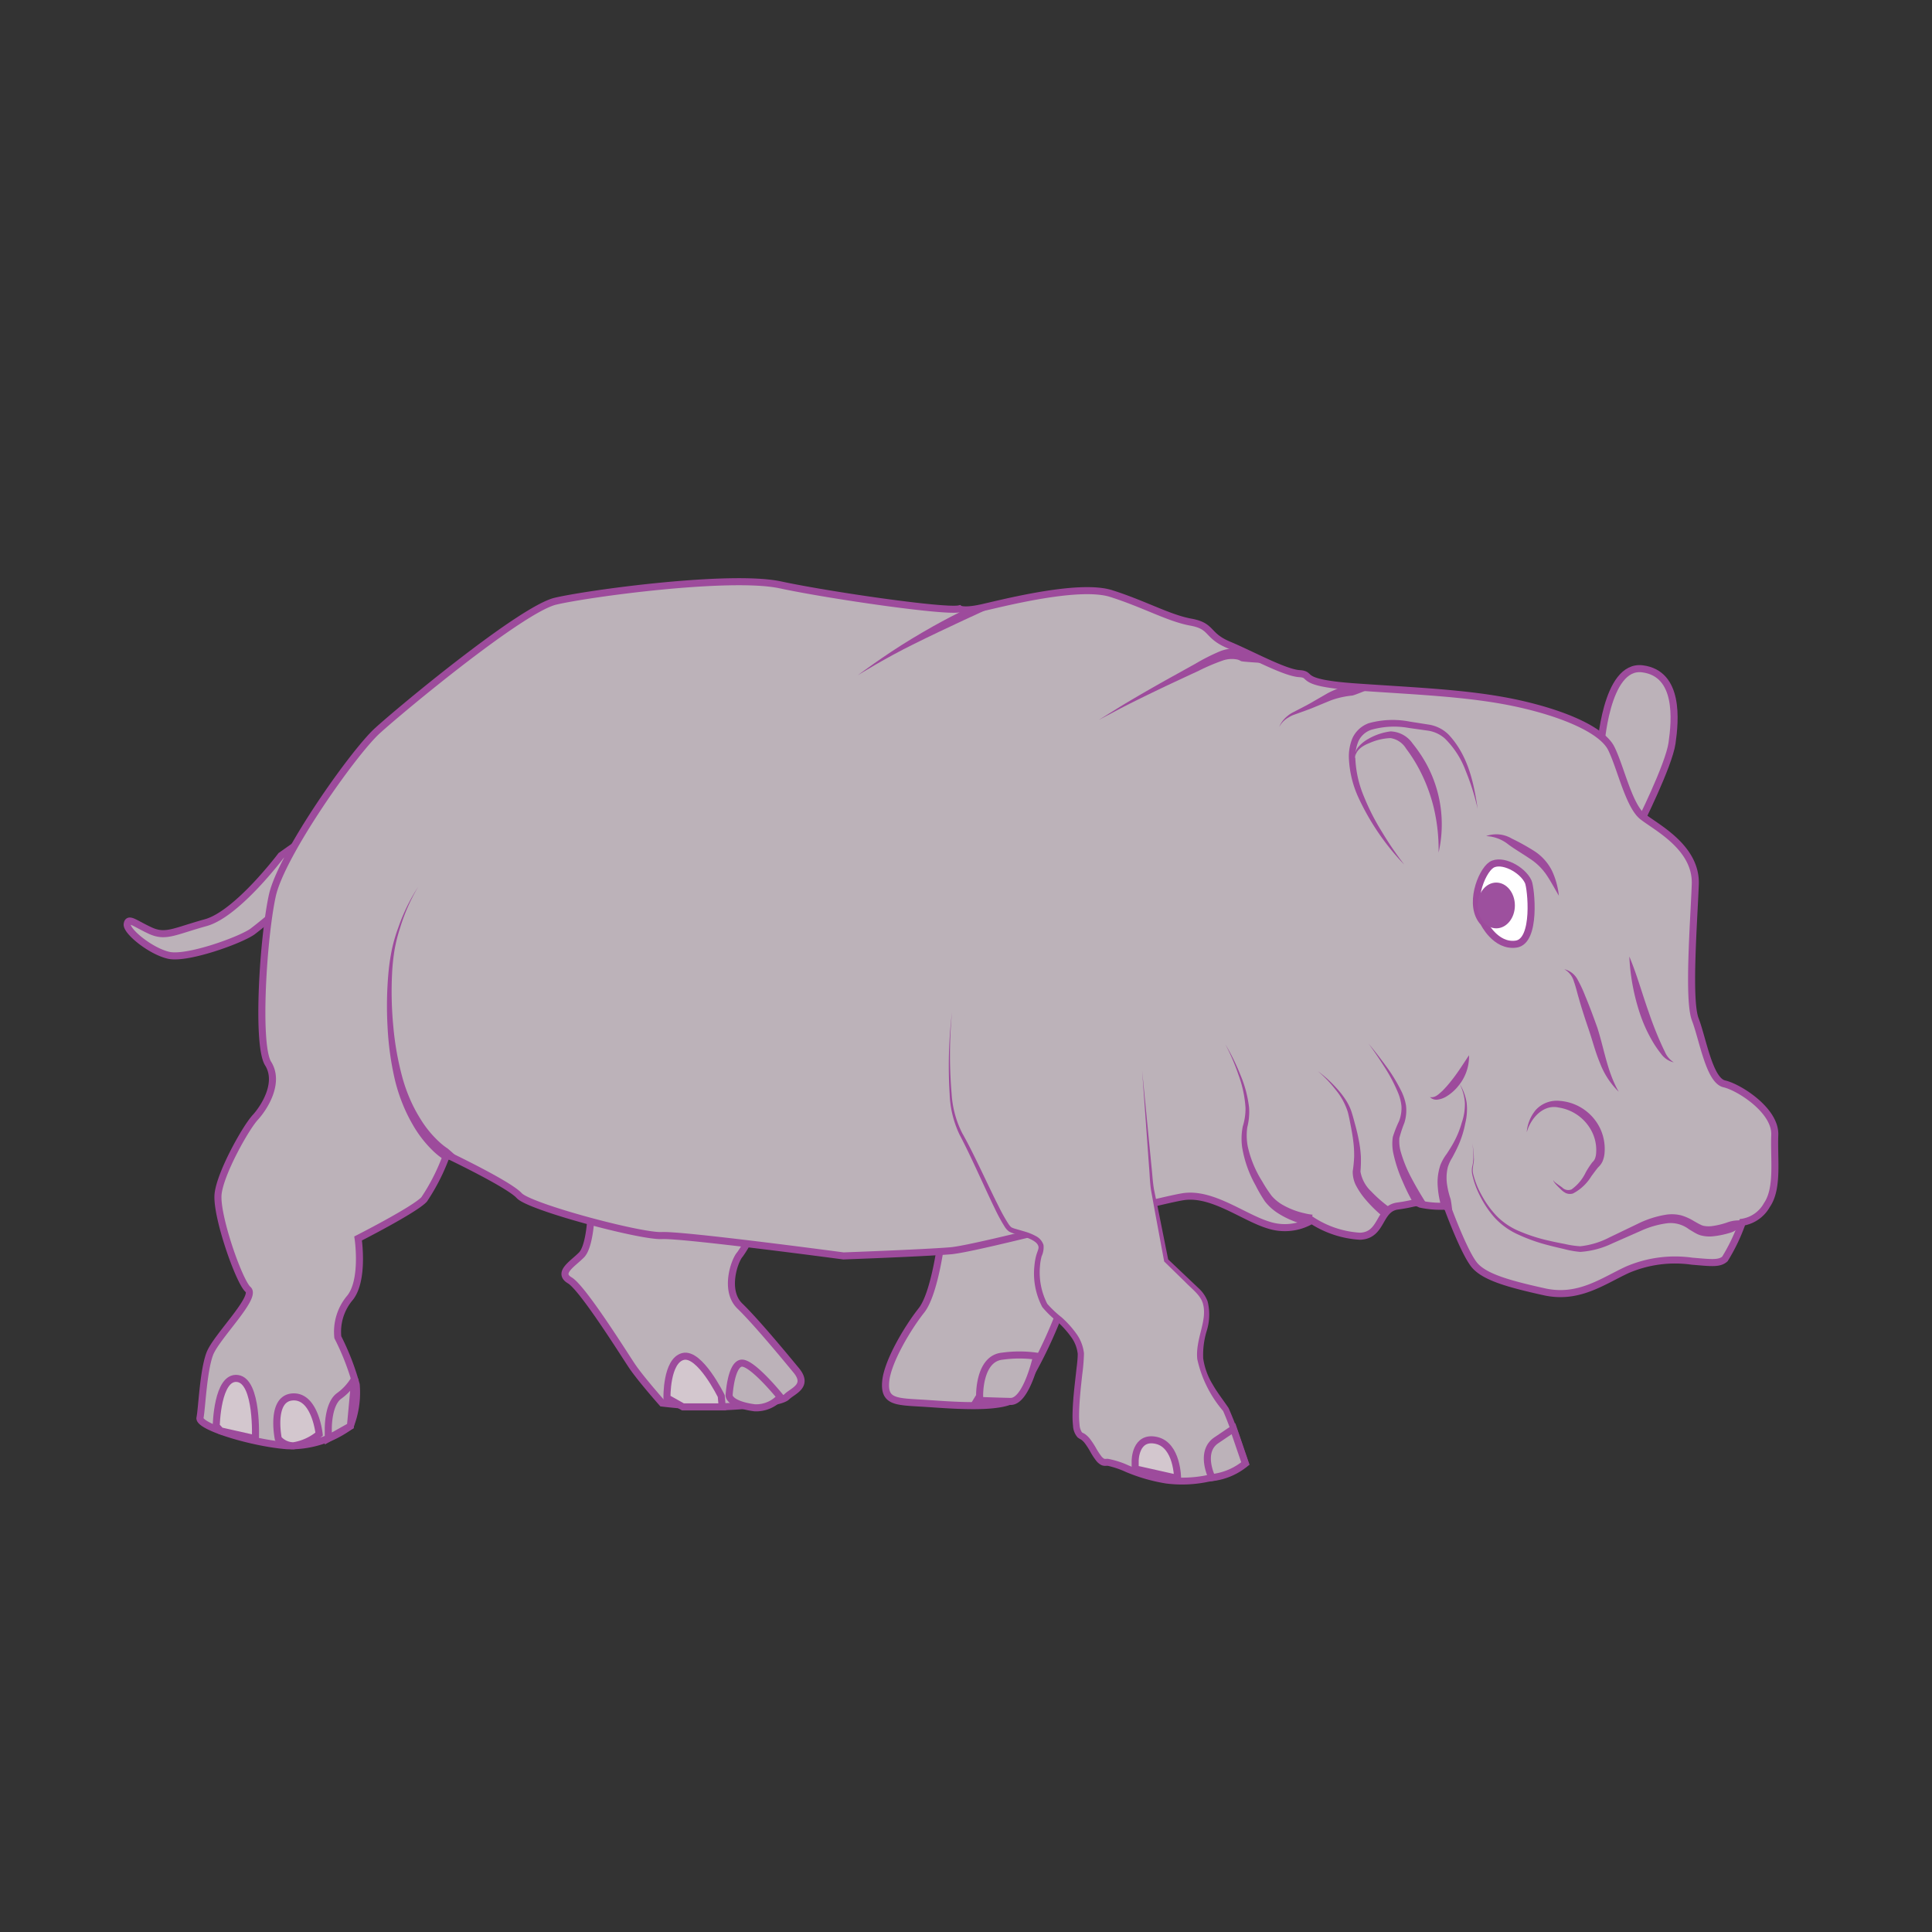 <svg id="word" xmlns="http://www.w3.org/2000/svg" viewBox="0 0 160 160"><rect x="0" y="0" width="160" height="160" fill="#333333" stroke="none"/><defs><style>.cls-1,.cls-4{fill:#bcb2b9;}.cls-1,.cls-2,.cls-5{stroke:#9d4b9c;stroke-width:0.584px;}.cls-2{fill:#d3c7ce;}.cls-3{fill:#9d4b9c;}.cls-5{fill:#fff;}.cls-6{fill:#9d509e;}</style></defs><path class="cls-1" d="M132.552,62.015s.4-7.021,3.472-6.626,2.716,4.279,2.446,6.153-2.758,6.816-2.758,6.816-2.354-2.4-2.6-3.581S132.552,62.015,132.552,62.015Z"/><path class="cls-1" d="M23.273,70.858s-3.622,4.83-6.234,5.553-3.317,1.25-4.605.653-1.811-1.116-1.9-.53,1.945,2.247,3.444,2.582,5.823-1.209,6.911-1.953a34.489,34.489,0,0,0,3.029-2.6l1.372-5.128Z"/><path class="cls-1" d="M48.953,100.529s-.079,2.677-.8,3.405-2.025,1.476-.965,2.1,4.423,5.994,5.133,7.06,2.513,3.1,2.513,3.1a44.255,44.255,0,0,0,4.981.311c1.815-.061,4.846-.333,5.342-.828s1.857-.89.782-2.192-3.347-4.046-4.668-5.325-.439-3.784,0-4.26a8.91,8.91,0,0,0,1-1.814Z"/><path class="cls-2" d="M55.235,115.768s-.067-3.066,1.325-3.429,3.171,3.274,3.171,3.274l.079.9H56.56Z"/><path class="cls-1" d="M60.379,115.592s.129-2.487.978-2.694,3.266,2.79,3.266,2.79a2.674,2.674,0,0,1-2.122.9C61.3,116.43,60.492,116.074,60.379,115.592Z"/><path class="cls-1" d="M77.976,102.58s-.539,4.52-1.667,5.944-2.815,4.238-2.96,5.889.787,1.663,2.96,1.788,7.03.624,7.971-.588a38.065,38.065,0,0,0,3.351-6.6,18.615,18.615,0,0,0,.817-3.69l.473-5.6Z"/><path class="cls-1" d="M81.128,115.613s-.084-3.106,1.877-3.3a10.257,10.257,0,0,1,2.84,0s-.825,3.778-2.165,3.748-2.771-.09-2.771-.09Z"/><path class="cls-1" d="M79.454,50.418s.305.249,1.807-.074,8.024-2.055,10.761-1.188,4.771,2.035,6.6,2.367,1.263,1.1,3.156,1.893,4.615,2.3,5.838,2.372-.34.75,4.641,1.1,9.388.5,13.293,1.337,7.124,2.226,7.888,3.756,1.454,4.736,2.583,5.632,4.489,2.56,4.375,5.626-.626,9.559,0,11.186,1.16,5.049,2.4,5.334,4.264,2.209,4.183,4.232.308,4.413-.655,5.81a2.826,2.826,0,0,1-2.029,1.42,15.47,15.47,0,0,1-1.444,3.037c-.469.426-1.191.313-2.714.189a10.018,10.018,0,0,0-5.383.718c-2.032.945-4.029,2.446-6.869,1.815s-4.829-1.178-5.713-2.139-2.334-4.961-2.334-4.961a7.888,7.888,0,0,1-2.209-.158c-.473-.237-.3-.064-1.893.158s-1.223,2.426-3.1,2.5a8.209,8.209,0,0,1-4-1.322,4.376,4.376,0,0,1-3.569.4c-2.088-.628-4.685-2.736-7.1-2.35s-16.923,4.29-19.261,4.478-8.854.424-8.854.424-13.3-1.778-15.035-1.685-10.956-2.363-11.823-3.313-6-3.392-6-3.392a16.833,16.833,0,0,1-1.869,3.712c-.8.86-5.468,3.231-5.468,3.231s.511,3.39-.651,4.89a4.363,4.363,0,0,0-1.029,3.291,20.758,20.758,0,0,1,1.523,3.93,7.621,7.621,0,0,1-.494,3.425,8.34,8.34,0,0,1-5.187,1.631c-2.859-.206-7.415-1.577-7.258-2.314s.272-3.891.815-5.306,3.913-4.678,3.166-5.323-2.678-6.164-2.479-7.92,2.288-5.47,3.068-6.318,2.06-2.9,1.075-4.466-.4-10.535.349-13.924,6.708-11.831,8.695-13.64S43.21,50.441,46.012,49.786s14.492-2.231,18.611-1.35S78.364,50.7,79.454,50.418Z"/><path class="cls-2" d="M17.907,118.1s.074-4.159,1.765-3.94,1.481,4.989,1.481,4.989l-2.881-.649Z"/><path class="cls-2" d="M23.047,119.152s-.688-3.337,1.183-3.464,2.2,3.078,2.2,3.078a4.406,4.406,0,0,1-2.124.968A1.667,1.667,0,0,1,23.047,119.152Z"/><path class="cls-1" d="M27.188,118.382s-.052-2.077.884-2.769a4.559,4.559,0,0,0,1.315-1.458l-.365,3.948-1.834,1.029Z"/><path class="cls-3" d="M144.3,101.225a1.577,1.577,0,0,1-1.008.865,7.363,7.363,0,0,1-1.47.3,2.859,2.859,0,0,1-1.015-.093,2.6,2.6,0,0,1-.28-.113l-.213-.116-.439-.264a2.514,2.514,0,0,0-1.8-.5,7.583,7.583,0,0,0-2.2.635l-2.356,1.038a7.194,7.194,0,0,1-2.654.7,7.851,7.851,0,0,1-1.357-.242c-.434-.1-.867-.2-1.295-.314a14.22,14.22,0,0,1-2.454-.867,5.964,5.964,0,0,1-1.986-1.419,8.236,8.236,0,0,1-1.211-1.808,7.112,7.112,0,0,1-.628-1.723,1.6,1.6,0,0,1,.006-.768,3.028,3.028,0,0,0,.075-.634,5.734,5.734,0,0,0-.093-1.218,5.711,5.711,0,0,1,.134,1.218c.049.4-.193.862-.037,1.384a6.919,6.919,0,0,0,.674,1.673,8.047,8.047,0,0,0,1.239,1.728,5.735,5.735,0,0,0,1.951,1.3,13.891,13.891,0,0,0,2.422.767c.424.1.855.184,1.29.267a7.568,7.568,0,0,0,1.271.189,6.786,6.786,0,0,0,2.43-.738l2.322-1.116a8.245,8.245,0,0,1,2.384-.765,3.209,3.209,0,0,1,1.249.066,4.375,4.375,0,0,1,1.037.471l.409.229.207.1c.055.028.1.033.15.054a2.111,2.111,0,0,0,.7.032,6.466,6.466,0,0,0,1.272-.3,2.769,2.769,0,0,1,1.207-.166Z"/><path class="cls-3" d="M119.41,100.054s-.066-.184-.139-.478a7.556,7.556,0,0,1-.2-1.265,4.49,4.49,0,0,1,.218-1.834,3.965,3.965,0,0,1,.508-.9c.178-.266.354-.544.515-.827a7.761,7.761,0,0,0,.74-1.761,4.708,4.708,0,0,0,.264-1.645,4.061,4.061,0,0,0-.252-1.163,3.177,3.177,0,0,0-.187-.418,3.173,3.173,0,0,1,.224.4,4.149,4.149,0,0,1,.361,1.164,4.932,4.932,0,0,1-.121,1.73,8.183,8.183,0,0,1-.611,1.9c-.142.311-.3.612-.459.907a3.381,3.381,0,0,0-.372.807,3.8,3.8,0,0,0-.04,1.546,6.738,6.738,0,0,0,.278,1.1,8.324,8.324,0,0,1,.141,1.261Z"/><path class="cls-4" d="M78.842,83.806s-.807,7.353.646,9.94,3.546,7.779,4.192,8.088,3.008.574,2.469,1.834-.291,4,.721,4.856,2.754,2.258,2.639,3.87-.884,6.164.006,6.5,1.3,2.365,2.089,2.209,3.522,1.792,6.863,1.539,4.669-1.447,4.669-1.447-1.279-3.891-1.623-4.477-2-2.43-2.133-4.329,1.431-3.9-.175-5.482-2.631-2.529-2.631-2.529S95.6,99.828,95.4,98.307s-.814-9.626-.814-9.626"/><path class="cls-3" d="M78.842,83.806a37.7,37.7,0,0,0-.031,6.794,8.316,8.316,0,0,0,.865,3.221c.564.994,1.057,2.02,1.551,3.043s.974,2.053,1.486,3.061a14.078,14.078,0,0,0,.82,1.46,1.446,1.446,0,0,0,.22.252,1.611,1.611,0,0,0,.356.134l.821.24a4.582,4.582,0,0,1,.826.342,1.268,1.268,0,0,1,.661.746,1.729,1.729,0,0,1-.154.938,4.419,4.419,0,0,0-.134.794,5.692,5.692,0,0,0,.6,3.143,8.691,8.691,0,0,0,1.186,1.12,8.136,8.136,0,0,1,1.183,1.3,3.4,3.4,0,0,1,.672,1.694,15.9,15.9,0,0,1-.143,1.743c-.123,1.127-.251,2.254-.262,3.365a6.782,6.782,0,0,0,.042.814,1.235,1.235,0,0,0,.189.6.03.03,0,0,1,.015.019.858.858,0,0,0,.11.058,1.074,1.074,0,0,1,.226.147,2.08,2.08,0,0,1,.34.352,7.081,7.081,0,0,1,.485.744,5.683,5.683,0,0,0,.44.673.813.813,0,0,0,.225.2c.091.02.015.02.3.008a7.178,7.178,0,0,1,1.714.545,14.228,14.228,0,0,0,3.2.932,9.959,9.959,0,0,0,3.295-.121,7.441,7.441,0,0,0,3.01-1.173l-.075.284c-.5-1.483-.985-3.053-1.587-4.426a9.8,9.8,0,0,1-2.142-4.3c-.167-1.712.894-3.216.452-4.648-.219-.68-.9-1.16-1.449-1.733l-1.7-1.659-.044-.042-.009-.051-.725-3.9-.353-1.951c-.1-.653-.109-1.317-.168-1.975l-.567-7.907.769,7.883c.075.655.1,1.316.217,1.965l.4,1.938.777,3.876-.053-.093,1.73,1.639.865.82a2.844,2.844,0,0,1,.714,1.056,4.513,4.513,0,0,1-.078,2.466,6.749,6.749,0,0,0-.285,2.268,5.654,5.654,0,0,0,.769,2.126c.385.685.855,1.268,1.328,1.971.684,1.527,1.127,3,1.653,4.518l.062.18-.138.1a7.827,7.827,0,0,1-3.266,1.318,10.519,10.519,0,0,1-3.48.141,14.44,14.44,0,0,1-3.331-.955,7.625,7.625,0,0,0-1.51-.514l-.207.007a.749.749,0,0,1-.33-.073,1.325,1.325,0,0,1-.414-.352,5.845,5.845,0,0,1-.49-.751,6.513,6.513,0,0,0-.44-.685,1.514,1.514,0,0,0-.247-.261.491.491,0,0,0-.13-.085l-.076-.043a1.609,1.609,0,0,1-.156-.108,1.546,1.546,0,0,1-.378-.96,7.2,7.2,0,0,1-.042-.886c.017-1.161.153-2.294.282-3.423.056-.552.151-1.154.148-1.649a2.89,2.89,0,0,0-.571-1.431,7.722,7.722,0,0,0-1.1-1.219,8.444,8.444,0,0,1-1.265-1.226,5.971,5.971,0,0,1-.646-3.453,4.824,4.824,0,0,1,.162-.88c.1-.321.215-.523.162-.7-.1-.382-.688-.627-1.187-.8l-.81-.249a2.064,2.064,0,0,1-.435-.174,1.5,1.5,0,0,1-.347-.377,14.436,14.436,0,0,1-.827-1.519c-.5-1.024-.966-2.06-1.445-3.089s-.959-2.056-1.486-3.055a8.505,8.505,0,0,1-.81-3.33A37.79,37.79,0,0,1,78.842,83.806Z"/><path class="cls-3" d="M108.474,101.254s-.2.233-.689.091a7.255,7.255,0,0,1-1.942-.867,4.3,4.3,0,0,1-1.085-.982,11.926,11.926,0,0,1-.784-1.344,9.591,9.591,0,0,1-1.106-3.146,5.266,5.266,0,0,1,.051-1.714,4.9,4.9,0,0,0,.229-1.542,9.614,9.614,0,0,0-.582-2.733,18.016,18.016,0,0,0-1.089-2.54,18.049,18.049,0,0,1,1.226,2.489,9.806,9.806,0,0,1,.742,2.768,5.23,5.23,0,0,1-.15,1.623,4.865,4.865,0,0,0,.037,1.578,9.049,9.049,0,0,0,1.2,2.905,11.567,11.567,0,0,0,.785,1.2,3.545,3.545,0,0,0,.94.761,6.438,6.438,0,0,0,1.752.671,5.618,5.618,0,0,0,.7.126Z"/><path class="cls-3" d="M114.54,100.763s-.183-.145-.464-.4a11.324,11.324,0,0,1-1.108-1.169,6.3,6.3,0,0,1-.616-.917,2.462,2.462,0,0,1-.324-1.288,10.457,10.457,0,0,0,.117-1.208,8.925,8.925,0,0,0-.069-1.236c-.049-.416-.12-.833-.2-1.243s-.156-.825-.254-1.2a5.485,5.485,0,0,0-1.021-1.865,10.274,10.274,0,0,0-1.47-1.535,10.313,10.313,0,0,1,1.583,1.44,7.57,7.57,0,0,1,.649.82,4.412,4.412,0,0,1,.544,1.053c.132.4.229.787.342,1.2s.209.829.29,1.256a9.625,9.625,0,0,1,.162,1.3,10.883,10.883,0,0,1-.033,1.252,2.926,2.926,0,0,0,.9,1.654,10.517,10.517,0,0,0,1.093,1c.285.228.446.338.446.338Z"/><path class="cls-3" d="M117.1,99.726a16.15,16.15,0,0,1-.92-1.836,11.831,11.831,0,0,1-.773-2.3,3.842,3.842,0,0,1-.06-1.428,9.616,9.616,0,0,1,.515-1.312,2.983,2.983,0,0,0,.2-1.255,3.969,3.969,0,0,0-.334-1.22,13.34,13.34,0,0,0-1.1-2.054c-.737-1.159-1.291-1.892-1.291-1.892s.6.695,1.413,1.81a13.616,13.616,0,0,1,1.246,2.013,4.259,4.259,0,0,1,.443,1.3A3.407,3.407,0,0,1,116.3,93a10.225,10.225,0,0,0-.411,1.253,3.264,3.264,0,0,0,.135,1.2,11.107,11.107,0,0,0,.862,2.1c.627,1.195,1.361,2.309,1.361,2.309Z"/><path class="cls-3" d="M121.659,87.389A3.828,3.828,0,0,1,120.8,89.9a3.771,3.771,0,0,1-1.025.912,1.859,1.859,0,0,1-.677.247.743.743,0,0,1-.675-.2c.446.073.727-.255,1.014-.5a9.8,9.8,0,0,0,.789-.9C120.735,88.82,121.16,88.135,121.659,87.389Z"/><path class="cls-3" d="M126.437,93.772a3.283,3.283,0,0,1,.759-1.864,2.365,2.365,0,0,1,1.966-.739,4.044,4.044,0,0,1,3.376,2.328,4,4,0,0,1,.331,2.121,2.219,2.219,0,0,1-.154.562,1.5,1.5,0,0,1-.349.48c-.188.214-.38.491-.579.754a3.873,3.873,0,0,1-1.515,1.424.836.836,0,0,1-.587-.027,1.529,1.529,0,0,1-.43-.319c-.121-.115-.24-.23-.354-.353-.056-.062-.111-.126-.161-.193a.856.856,0,0,1-.07-.107c-.032-.03-.02-.114.038-.086-.108.012.035.117.072.155.062.053.128.1.195.15l.4.284a.7.7,0,0,0,.775.159,3.668,3.668,0,0,0,1.169-1.4,6.837,6.837,0,0,1,.562-.859.779.779,0,0,0,.219-.319,1.587,1.587,0,0,0,.082-.394,3.394,3.394,0,0,0-.31-1.732,3.7,3.7,0,0,0-2.769-2.072C127.88,91.431,126.8,92.509,126.437,93.772Z"/><path class="cls-4" d="M122.372,66.986s-.947-6.233-3.945-6.706-6.665-1.184-6.449,2.761,4.315,8.562,4.315,8.562"/><path class="cls-3" d="M122.372,66.986a19.387,19.387,0,0,0-.987-3.138,7.338,7.338,0,0,0-1.722-2.683,2.725,2.725,0,0,0-1.343-.647l-1.629-.23a6.919,6.919,0,0,0-3.129.15,1.805,1.805,0,0,0-1.052.926,3.422,3.422,0,0,0-.265,1.487,9.112,9.112,0,0,0,.71,3.113,18.826,18.826,0,0,0,1.483,2.913,28.819,28.819,0,0,0,1.855,2.726,20.385,20.385,0,0,1-3.753-5.465,8.683,8.683,0,0,1-.827-3.276,3.966,3.966,0,0,1,.293-1.739,2.38,2.38,0,0,1,1.343-1.229,7.4,7.4,0,0,1,3.409-.133l1.641.259a2.985,2.985,0,0,1,1.565.814C121.57,62.545,122.063,64.828,122.372,66.986Z"/><path class="cls-5" d="M122.871,76.411s.973,2.014,2.682,1.777,1.24-4.666,1.011-5.163c-.478-1.04-2.223-1.942-3.057-1.393S121.557,75.02,122.871,76.411Z"/><path class="cls-4" d="M129.552,80.267c.639.192.952.9,1.186,1.52.455,1.216.911,2.433,1.285,3.676a14.115,14.115,0,0,0,2.03,4.947"/><path class="cls-3" d="M129.552,80.267a1.7,1.7,0,0,1,1.119.9,10.328,10.328,0,0,1,.605,1.3c.366.872.693,1.761,1.012,2.651.58,1.817.821,3.64,1.765,5.294a6.557,6.557,0,0,1-1.559-2.4c-.373-.886-.6-1.8-.9-2.682s-.595-1.771-.848-2.673c-.136-.447-.235-.916-.391-1.336A1.715,1.715,0,0,0,129.552,80.267Z"/><path class="cls-4" d="M134.933,79.216a25.758,25.758,0,0,0,2.653,7.762,2.09,2.09,0,0,0,1.03,1"/><path class="cls-3" d="M134.933,79.216c.639,1.516,1.059,3.07,1.593,4.569q.382,1.131.849,2.225c.16.361.321.734.5,1.085a1.9,1.9,0,0,0,.745.886,1.791,1.791,0,0,1-1.043-.688,9.253,9.253,0,0,1-.705-1.023,12.16,12.16,0,0,1-1.032-2.246A17.517,17.517,0,0,1,134.933,79.216Z"/><path class="cls-4" d="M123.073,69.243a2.718,2.718,0,0,1,1.99.456q.739.4,1.452.862a6.3,6.3,0,0,1,1.208.944,7.242,7.242,0,0,1,1.376,2.679"/><path class="cls-3" d="M123.073,69.243a2.489,2.489,0,0,1,2.12.2,18.242,18.242,0,0,1,1.857,1.03,4.153,4.153,0,0,1,1.48,1.642,6.447,6.447,0,0,1,.569,2.065c-.362-.611-.685-1.232-1.06-1.775a4.873,4.873,0,0,0-1.4-1.33c-.559-.382-1.16-.726-1.717-1.134A3.132,3.132,0,0,0,123.073,69.243Z"/><path class="cls-3" d="M113.608,56.984s-1.433.6-1.62.619a7.322,7.322,0,0,0-.758.114,6.737,6.737,0,0,0-1.052.3l-1.213.5c-.411.179-.819.321-1.223.467l-.571.207a2.185,2.185,0,0,0-.472.233,1.929,1.929,0,0,0-.758.783,1.487,1.487,0,0,1,.131-.281,2.294,2.294,0,0,1,.54-.621,2.339,2.339,0,0,1,.462-.309l.536-.278c.365-.188.78-.4,1.165-.63l1.143-.66a7.475,7.475,0,0,1,1.1-.481,8.358,8.358,0,0,1,.824-.237l.316-.066Z"/><path class="cls-3" d="M82.084,50.313s-3.95,1.8-6.351,3c-2.409,1.176-4.693,2.608-4.693,2.608S73.189,54.3,75.507,52.9c1.154-.7,2.338-1.36,3.24-1.827l1.511-.761Z"/><path class="cls-3" d="M104.569,54.905s-1.721-.1-1.8-.156a1.161,1.161,0,0,0-.263-.121,2.269,2.269,0,0,0-1.268.083,16.687,16.687,0,0,0-1.944.828c-.719.334-1.485.692-2.251,1.049-1.53.719-3.049,1.462-4.176,2.043l-1.869.989,1.8-1.117c1.085-.659,2.552-1.508,4.032-2.333L99,54.966a16.9,16.9,0,0,1,1.98-1.006,3.092,3.092,0,0,1,1.742-.2,2.2,2.2,0,0,1,.53.2l.132.075Z"/><path class="cls-4" d="M112.219,62.729c-.009-.824.907-1.3,1.681-1.586a2.848,2.848,0,0,1,1.616-.254,2.554,2.554,0,0,1,1.319,1.042,11.9,11.9,0,0,1,2.305,8.674"/><path class="cls-3" d="M112.219,62.729a1.154,1.154,0,0,1,.3-.9,2.929,2.929,0,0,1,.765-.617,4.944,4.944,0,0,1,1.872-.641,2.3,2.3,0,0,1,1.823.992,11.834,11.834,0,0,1,1.091,1.6,10.464,10.464,0,0,1,1.068,7.441,15.007,15.007,0,0,0-.395-3.688,13.775,13.775,0,0,0-1.312-3.4,12.454,12.454,0,0,0-.988-1.524,1.827,1.827,0,0,0-1.29-.866,4.707,4.707,0,0,0-1.714.4C112.892,61.737,112.305,62.077,112.219,62.729Z"/><path class="cls-2" d="M94.01,120.986s-.011-2.089,1.75-1.7,1.761,3.148,1.761,3.148l-3.511-.789Z"/><path class="cls-1" d="M100.367,122.369s-1.059-2.128.362-3.089l1.421-.961.986,2.879A5.26,5.26,0,0,1,100.367,122.369Z"/><path class="cls-3" d="M36.785,96.035a3.085,3.085,0,0,1-.265-.172,6.051,6.051,0,0,1-.633-.527,9.7,9.7,0,0,1-1.732-2.242,13.035,13.035,0,0,1-.816-1.682,14.222,14.222,0,0,1-.633-1.974,24.747,24.747,0,0,1-.611-4.415,30.554,30.554,0,0,1,.072-4.432,17.564,17.564,0,0,1,.3-2.02,13.225,13.225,0,0,1,.518-1.754,15.51,15.51,0,0,1,1.643-3.372,15.483,15.483,0,0,0-1.5,3.419,12.958,12.958,0,0,0-.443,1.748,17.132,17.132,0,0,0-.214,2,30.157,30.157,0,0,0,.1,4.376,24.293,24.293,0,0,0,.763,4.281A13.546,13.546,0,0,0,34,91.129a12.367,12.367,0,0,0,.831,1.555A8.86,8.86,0,0,0,36.49,94.67a5.117,5.117,0,0,0,.555.427c.136.088,1.046.932,1.057.939Z"/><ellipse class="cls-6" cx="123.914" cy="74.986" rx="1.542" ry="1.895"/></svg>